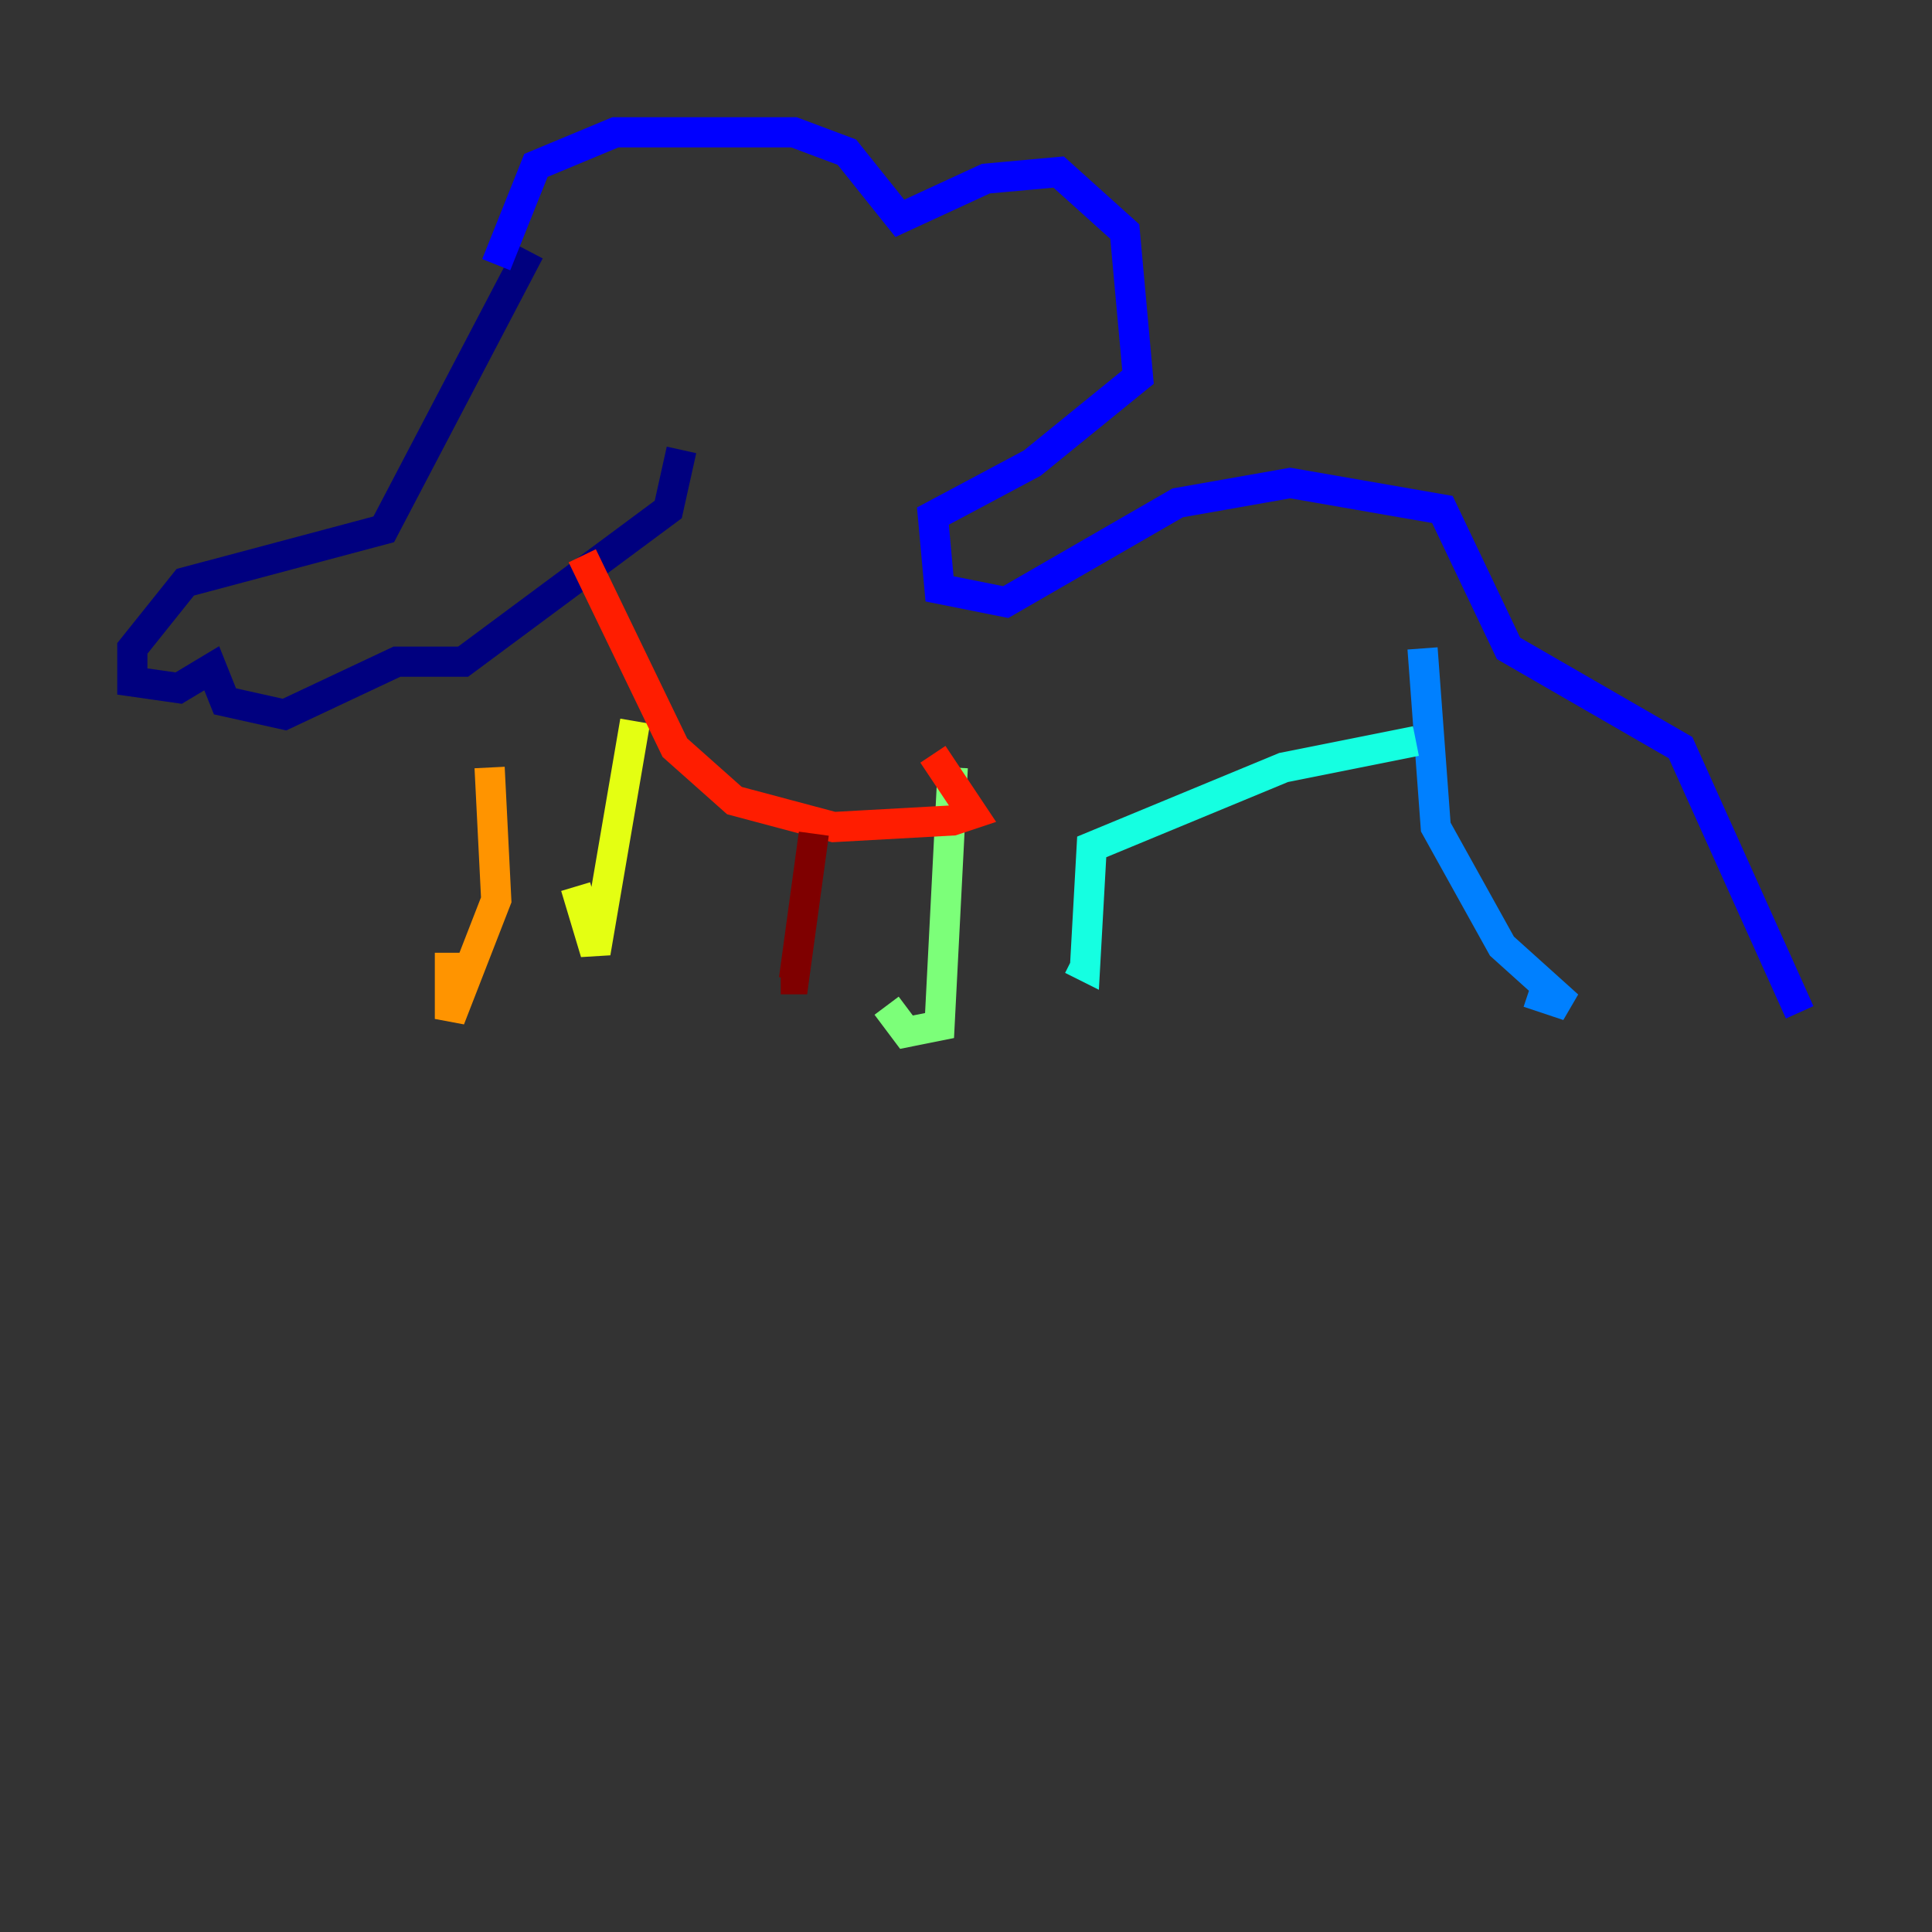 <?xml version="1.0" encoding="utf-8" ?>
<svg baseProfile="tiny" height="128" version="1.2" viewBox="0,0,128,128" width="128" xmlns="http://www.w3.org/2000/svg" xmlns:ev="http://www.w3.org/2001/xml-events" xmlns:xlink="http://www.w3.org/1999/xlink"><rect x="0" y="0" width="128" height="128" fill="#333333" stroke="none"/><defs /><polyline fill="none" points="35.069,16.657 25.425,35.069 12.274,38.575 8.767,42.959 8.767,45.151 11.836,45.589 14.027,44.274 14.904,46.466 18.849,47.343 26.301,43.836 30.685,43.836 44.274,33.753 45.151,29.808" stroke="#00007f" stroke-width="2" /><polyline fill="none" points="32.877,17.534 35.507,10.959 40.767,8.767 52.603,8.767 56.11,10.082 59.616,14.466 65.315,11.836 70.137,11.397 74.52,15.342 75.397,24.986 68.384,30.685 61.808,34.192 62.247,39.014 66.63,39.89 78.027,33.315 85.48,32.0 95.562,33.753 99.945,42.959 111.343,49.534 119.233,67.069" stroke="#0000ff" stroke-width="2" /><polyline fill="none" points="94.247,42.959 95.123,54.794 99.507,62.685 103.89,66.63 101.26,65.753" stroke="#0080ff" stroke-width="2" /><polyline fill="none" points="93.808,49.096 85.041,50.849 72.329,56.11 71.89,64.0 71.014,63.562" stroke="#15ffe1" stroke-width="2" /><polyline fill="none" points="63.123,50.849 62.247,67.945 60.055,68.384 58.74,66.63" stroke="#7cff79" stroke-width="2" /><polyline fill="none" points="42.082,47.781 39.452,63.123 38.137,58.74" stroke="#e4ff12" stroke-width="2" /><polyline fill="none" points="32.438,50.849 32.877,59.616 29.808,67.507 29.808,63.123" stroke="#ff9400" stroke-width="2" /><polyline fill="none" points="38.575,36.822 44.712,49.534 48.657,53.041 55.233,54.794 63.123,54.356 64.438,53.918 61.808,49.973" stroke="#ff1d00" stroke-width="2" /><polyline fill="none" points="53.918,55.233 52.603,64.877 51.726,64.877" stroke="#7f0000" stroke-width="2" /></svg>
